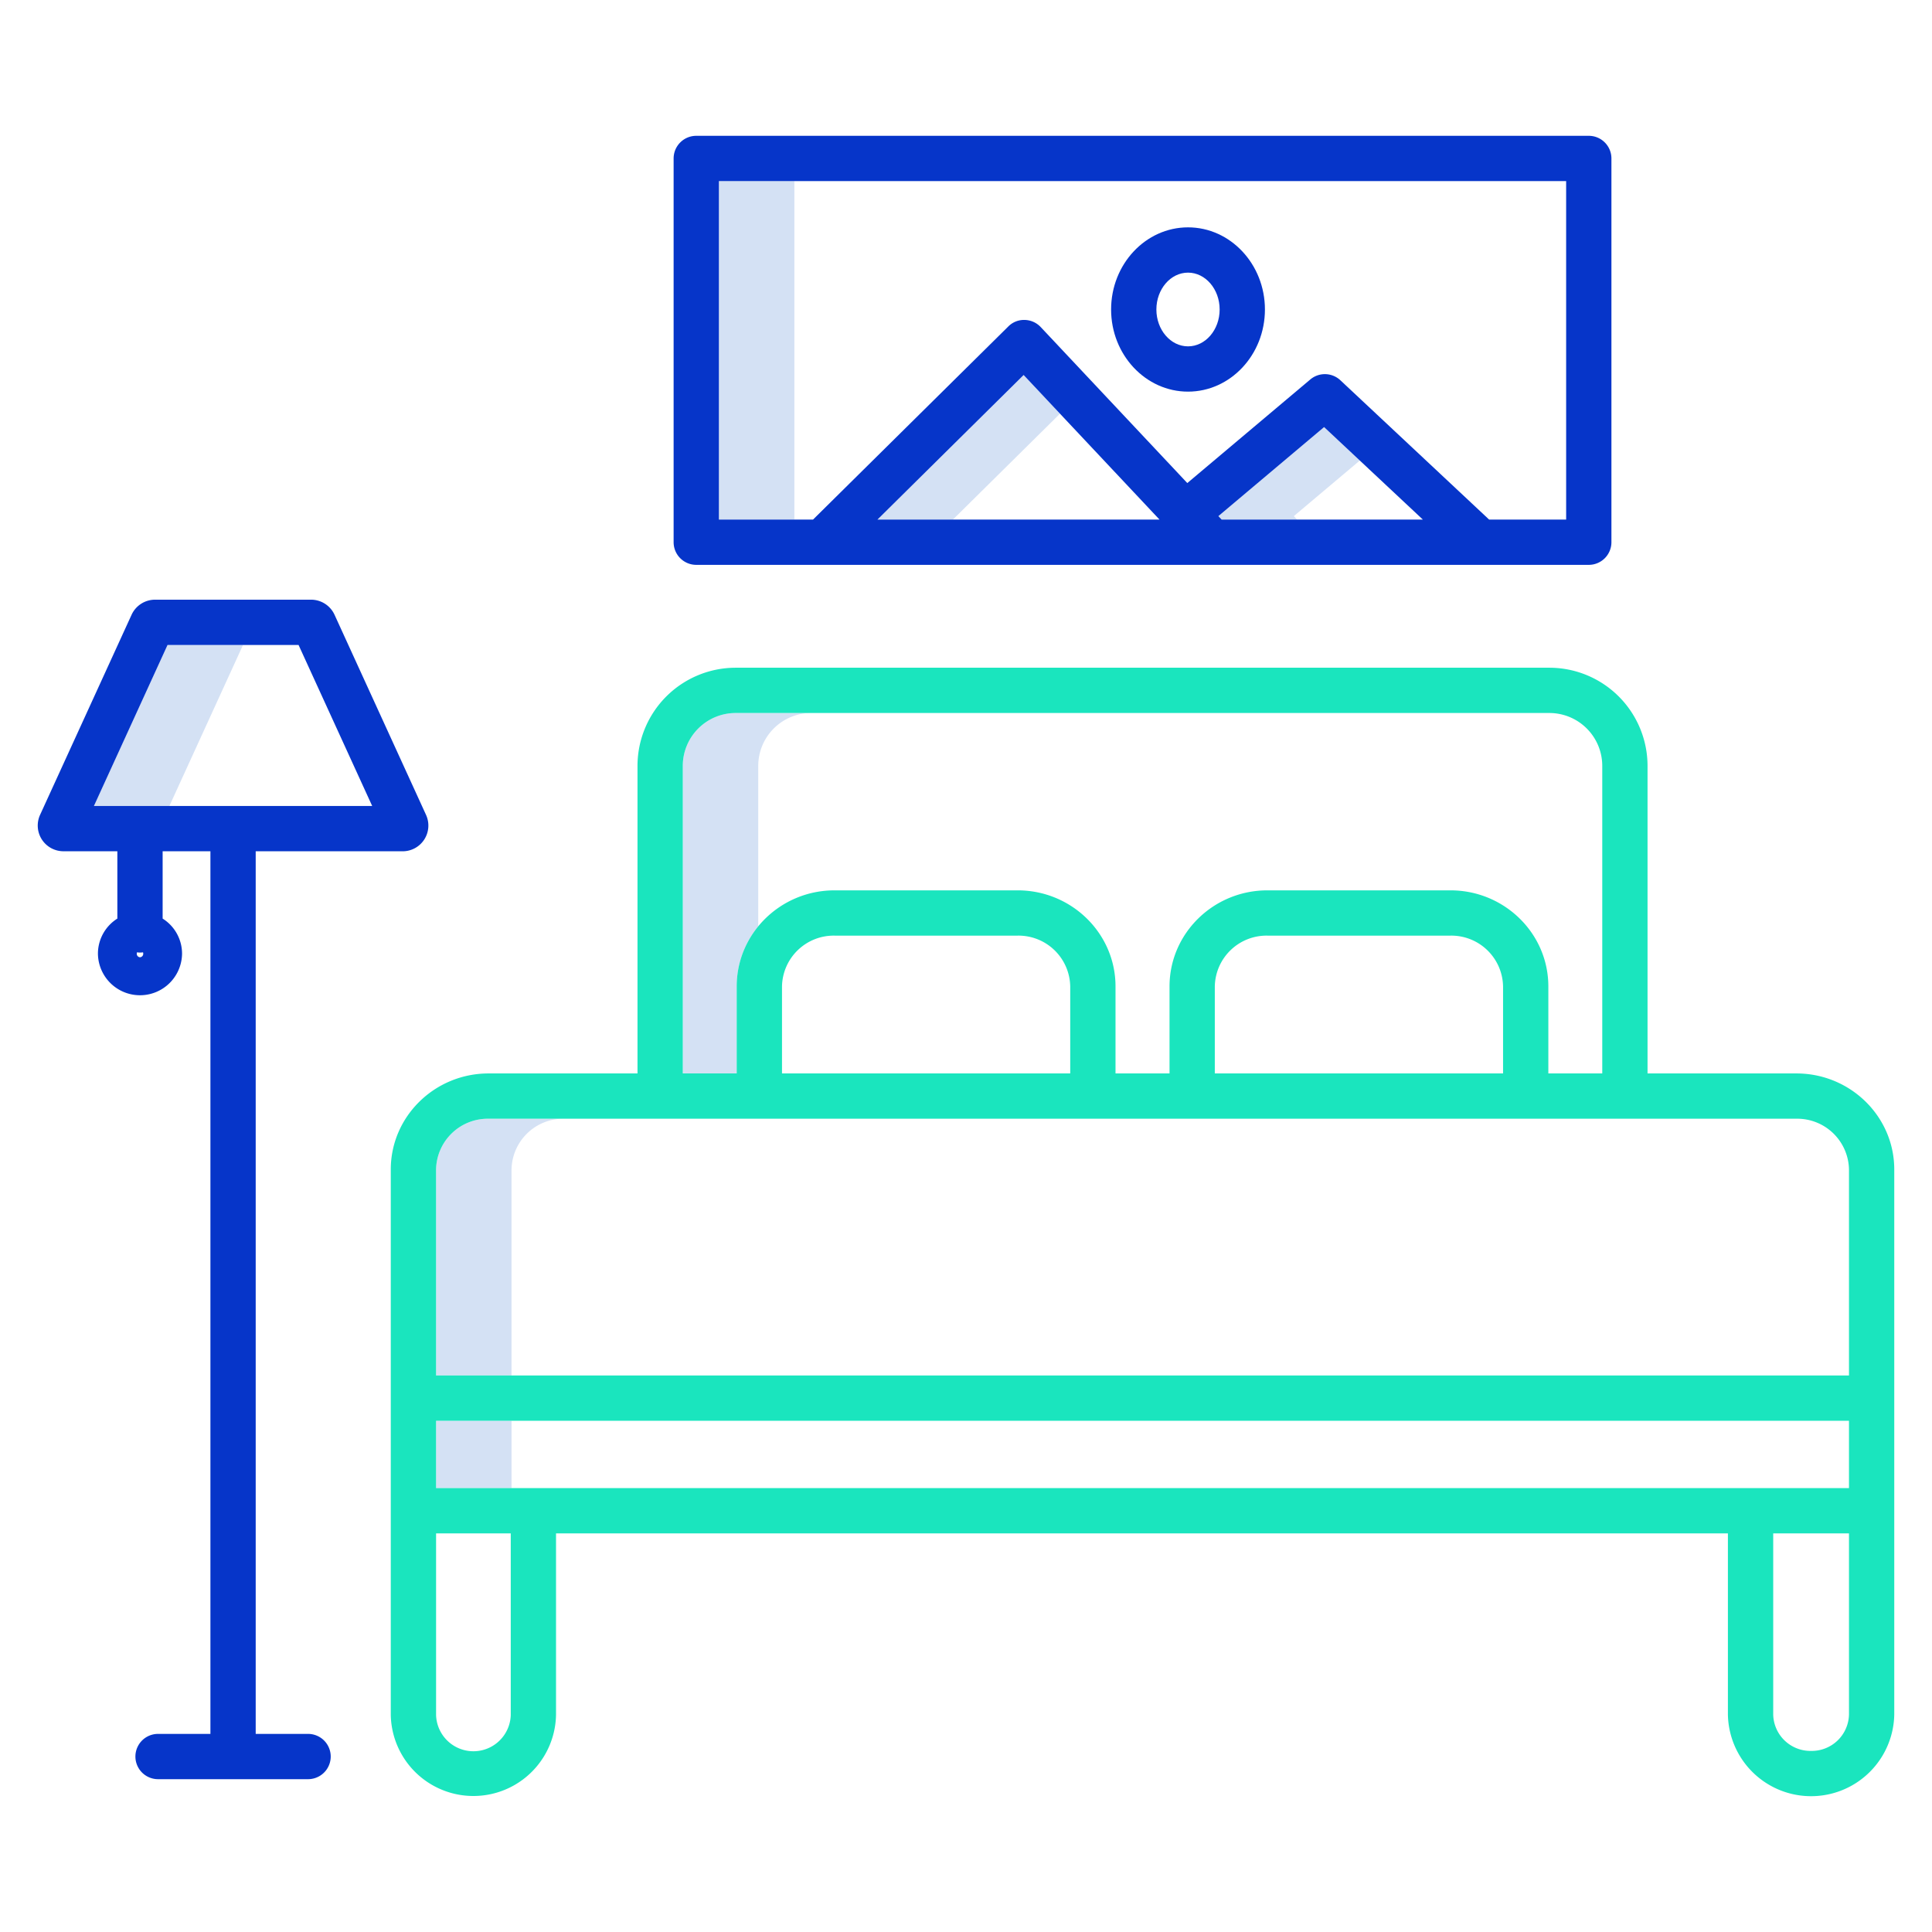 <svg id="Layer_1" height="512" viewBox="0 0 512 512" width="512" xmlns="http://www.w3.org/2000/svg" data-name="Layer 1"><g fill="#d4e1f4"><path d="m44.404 170.923-19.512 42.67h20l19.512-42.67z"/><path d="m190.516 47.992h20v89.694h-20z"/><path d="m360.37 122.039-9.472-8.87-28.018 23.604.858.914h20l-.858-.914z"/><path d="m271.273 99.38-38.737 38.307h20l28.371-28.056z"/><path d="m115.56 376.516h20v17.845h-20z"/><path d="m200.944 202.954a14.016 14.016 0 0 1 14-14h-20a14.016 14.016 0 0 0 -14 14v81.519h14.289v-23.073a25.029 25.029 0 0 1 5.711-15.906z"/><path d="m149.491 296.473h-20a13.712 13.712 0 0 0 -13.931 13.449v54.594h20v-54.594a13.712 13.712 0 0 1 13.931-13.449z"/></g><path d="m476.067 284.473h-39.452v-81.519a26.029 26.029 0 0 0 -26-26h-215.671a26.029 26.029 0 0 0 -26 26v81.519h-39.453c-14.3 0-25.931 11.416-25.931 25.449v144.578a21.9 21.9 0 0 0 43.791 0v-48.14h310.562v47.994a22.047 22.047 0 0 0 44.087 0v-144.432c0-14.033-11.634-25.449-25.933-25.449zm-360.507 109.887v-17.844h374.44v17.844zm65.384-191.406a14.016 14.016 0 0 1 14-14h215.671a14.015 14.015 0 0 1 14 14v81.519h-14.289v-23.073c0-14.032-11.633-25.448-25.931-25.448h-48.525c-14.3 0-25.932 11.416-25.932 25.448v23.069h-14.316v-23.069c0-14.032-11.634-25.448-25.933-25.448h-48.524c-14.3 0-25.932 11.416-25.932 25.448v23.069h-14.289zm140.994 81.519v-23.073a13.712 13.712 0 0 1 13.932-13.448h48.53a13.712 13.712 0 0 1 13.926 13.448v23.069zm-114.7 0v-23.073a13.712 13.712 0 0 1 13.932-13.448h48.524a13.712 13.712 0 0 1 13.928 13.448v23.069zm-77.742 12h346.571a13.713 13.713 0 0 1 13.933 13.449v54.594h-374.44v-54.594a13.712 13.712 0 0 1 13.931-13.449zm5.86 158.025a9.9 9.9 0 0 1 -19.791 0v-48.138h19.791zm344.605 9.51a9.865 9.865 0 0 1 -10.043-9.654v-47.994h20.082v47.994a9.866 9.866 0 0 1 -10.044 9.654z" fill="#1ae5be"/><path d="m88.653 162.913a6.849 6.849 0 0 0 -6.218-3.99h-41.344a6.847 6.847 0 0 0 -6.217 3.987l-24.257 53.043a6.814 6.814 0 0 0 6.217 9.64h14.266v17.842a10.985 10.985 0 0 0 -5.147 9.274 11.147 11.147 0 0 0 22.293 0 10.984 10.984 0 0 0 -5.146-9.274v-17.842h12.663v233.907h-13.879a6 6 0 0 0 0 12h39.759a6 6 0 0 0 0-12h-13.88v-233.9h38.928a6.814 6.814 0 0 0 6.217-9.64zm-51.553 90.774a.923.923 0 0 1 -.854-.978 1.084 1.084 0 0 1 .059-.33 6.107 6.107 0 0 0 .8.059 5.959 5.959 0 0 0 .794-.059 1.059 1.059 0 0 1 .059.33.923.923 0 0 1 -.858.978zm-12.208-40.094 19.508-42.67h34.721l19.513 42.67z" fill="#0635c9"/><path d="m421.044 35.992h-236.528a6 6 0 0 0 -6 6v101.7a6 6 0 0 0 6 6h236.528a6 6 0 0 0 6-6v-101.7a6 6 0 0 0 -6-6zm-97.306 101.7-.858-.914 28.018-23.6 26.179 24.518zm-91.2 0 38.735-38.312 36 38.307zm182.508 0h-20.415l-39.42-36.92a6 6 0 0 0 -7.968-.21l-32.593 27.453-38.85-41.337a5.994 5.994 0 0 0 -4.262-1.891 5.86 5.86 0 0 0 -4.329 1.733l-51.739 51.167h-24.954v-89.7h224.528z" fill="#0635c9"/><path d="m314.837 103.787c11.238 0 20.382-9.766 20.382-21.768s-9.144-21.769-20.382-21.769-20.383 9.766-20.383 21.769 9.146 21.768 20.383 21.768zm0-31.537c4.622 0 8.382 4.382 8.382 9.769s-3.76 9.768-8.382 9.768-8.383-4.382-8.383-9.768 3.761-9.769 8.383-9.769z" fill="#0635c9"/></svg>
